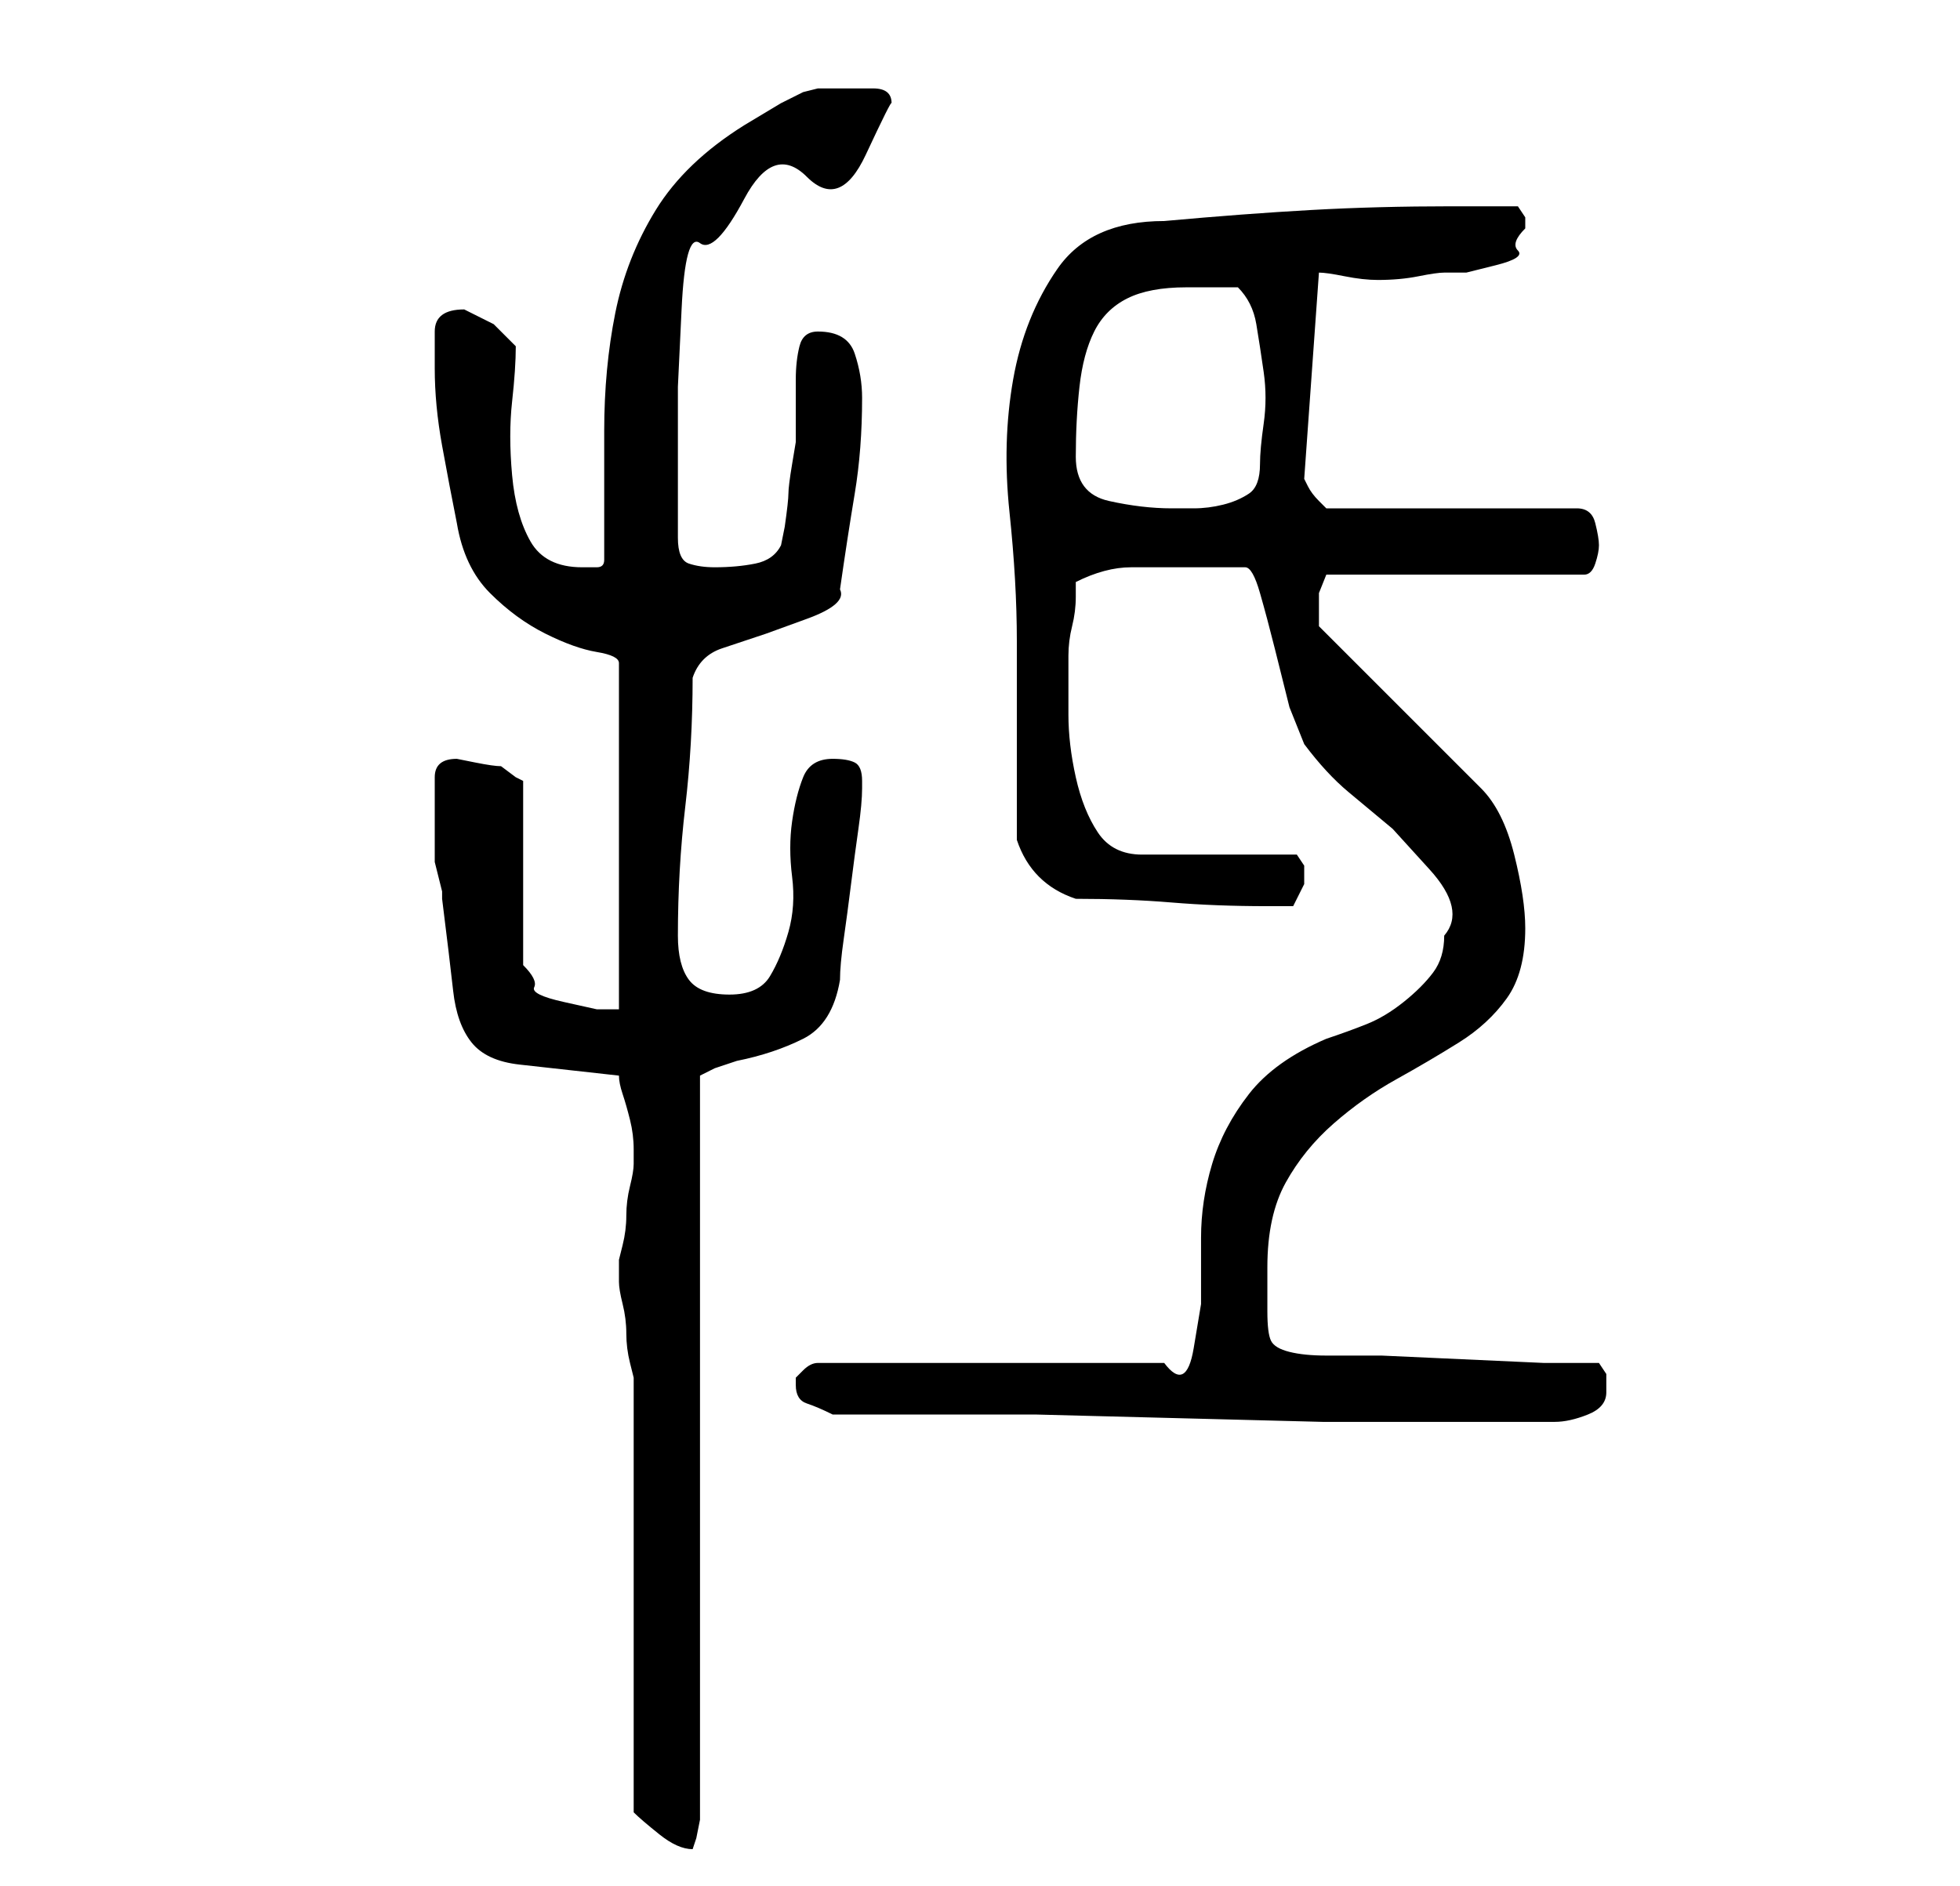 <?xml version="1.0" standalone="no"?>
<!DOCTYPE svg PUBLIC "-//W3C//DTD SVG 1.1//EN" "http://www.w3.org/Graphics/SVG/1.1/DTD/svg11.dtd" >
<svg xmlns="http://www.w3.org/2000/svg" xmlns:xlink="http://www.w3.org/1999/xlink" version="1.1" viewBox="-10 0 266 256">
   <path fill="currentColor"
d="M76 246q1 1 3.5 3t4.5 2l0.5 -1.5t0.5 -2.5v-101l2 -1t3 -1q5 -1 9 -3t5 -8q0 -2 0.5 -5.5t1 -7.5t1 -7.5t0.5 -5.5v-1q0 -2 -1 -2.5t-3 -0.5q-3 0 -4 2.5t-1.5 6t0 7.5t-0.5 7.5t-2.5 6t-5.5 2.5t-5.5 -2t-1.5 -6q0 -9 1 -17.5t1 -17.5q1 -3 4 -4l6 -2t5.5 -2t4.5 -4
q1 -7 2 -13t1 -13q0 -3 -1 -6t-5 -3q-2 0 -2.5 2t-0.5 4.5v5v3.5t-0.5 3t-0.5 4t-0.5 4.5l-0.5 2.5q-1 2 -3.5 2.5t-5.5 0.5q-2 0 -3.5 -0.5t-1.5 -3.5v-9.5v-11t0.5 -10.5t2.5 -9t6 -6t8.5 -3t8 -3t3.5 -7q0 -2 -2.5 -2h-3.5h-4t-2 0.5l-3 1.5t-5 3q-8 5 -12 11.5t-5.5 14
t-1.5 16v17.5q0 1 -1 1h-2q-5 0 -7 -3.5t-2.5 -9t0 -10t0.5 -7.5l-3 -3t-4 -2q-4 0 -4 3v5q0 5 1 10.5t2 10.5q1 6 4.5 9.5t7.5 5.5t7 2.5t3 1.5v47h-3t-4.5 -1t-4 -2t-1.5 -3v-25l-1 -0.5t-2 -1.5q-1 0 -3.5 -0.5l-2.5 -0.5q-3 0 -3 2.5v4.5v3v3v1t0.5 2t0.5 2v1
q1 8 1.5 12.5t2.5 7t6.5 3l13.5 1.5q0 1 0.5 2.5t1 3.5t0.5 4v2q0 1 -0.5 3t-0.5 4t-0.5 4l-0.5 2v2v1q0 1 0.5 3t0.5 4t0.5 4l0.5 2v11.5v18.5v17.5v11.5zM103 192h10.5h17t19.5 0.5t19.5 0.5h17h10.5h4q2 0 4.5 -1t2.5 -3v-2.5t-1 -1.5h-7.5t-11 -0.5t-11 -0.5h-7.5
q-3 0 -5 -0.5t-2.5 -1.5t-0.5 -4v-6q0 -7 2.5 -11.5t6.5 -8t8.5 -6t8.5 -5t6.5 -6t2.5 -9.5q0 -4 -1.5 -10t-4.5 -9l-22 -22v0v-2v-2.5t1 -2.5h35q1 0 1.5 -1.5t0.5 -2.5t-0.5 -3t-2.5 -2h-34l-0.5 -0.5l-0.5 -0.5q-1 -1 -1.5 -2l-0.5 -1l2 -28q1 0 3.5 0.5t4.5 0.5
q3 0 5.5 -0.5t3.5 -0.5h3t4 -1t3 -2t1 -3v-1.5t-1 -1.5h-9q-10 0 -19 0.5t-20 1.5q-10 0 -14.5 6.5t-6 15t-0.5 18t1 17.5v27q1 3 3 5t5 3q7 0 13 0.5t13 0.5h3.5t1.5 -3v-2.5t-1 -1.5h-21q-4 0 -6 -3t-3 -7.5t-1 -8.5v-6v-2q0 -2 0.5 -4t0.5 -4v-2q4 -2 7.5 -2h7.5h8
q1 0 2 3.5t2 7.5l2 8t2 5q3 4 6 6.5l6 5t5 5.5t2 9q0 3 -1.5 5t-4 4t-5 3t-5.5 2q-7 3 -10.5 7.5t-5 9.5t-1.5 10v9t-1 6t-4 2h-47q-1 0 -2 1l-1 1v1q0 2 1.5 2.5t3.5 1.5zM136 62q0 -5 0.5 -9.5t2 -7.5t4.5 -4.5t8 -1.5h3.5h3.5q2 2 2.5 5t1 6.5t0 7t-0.5 5.5q0 3 -1.5 4
t-3.5 1.5t-4 0.5h-3q-4 0 -8.5 -1t-4.5 -6z" />
</svg>
